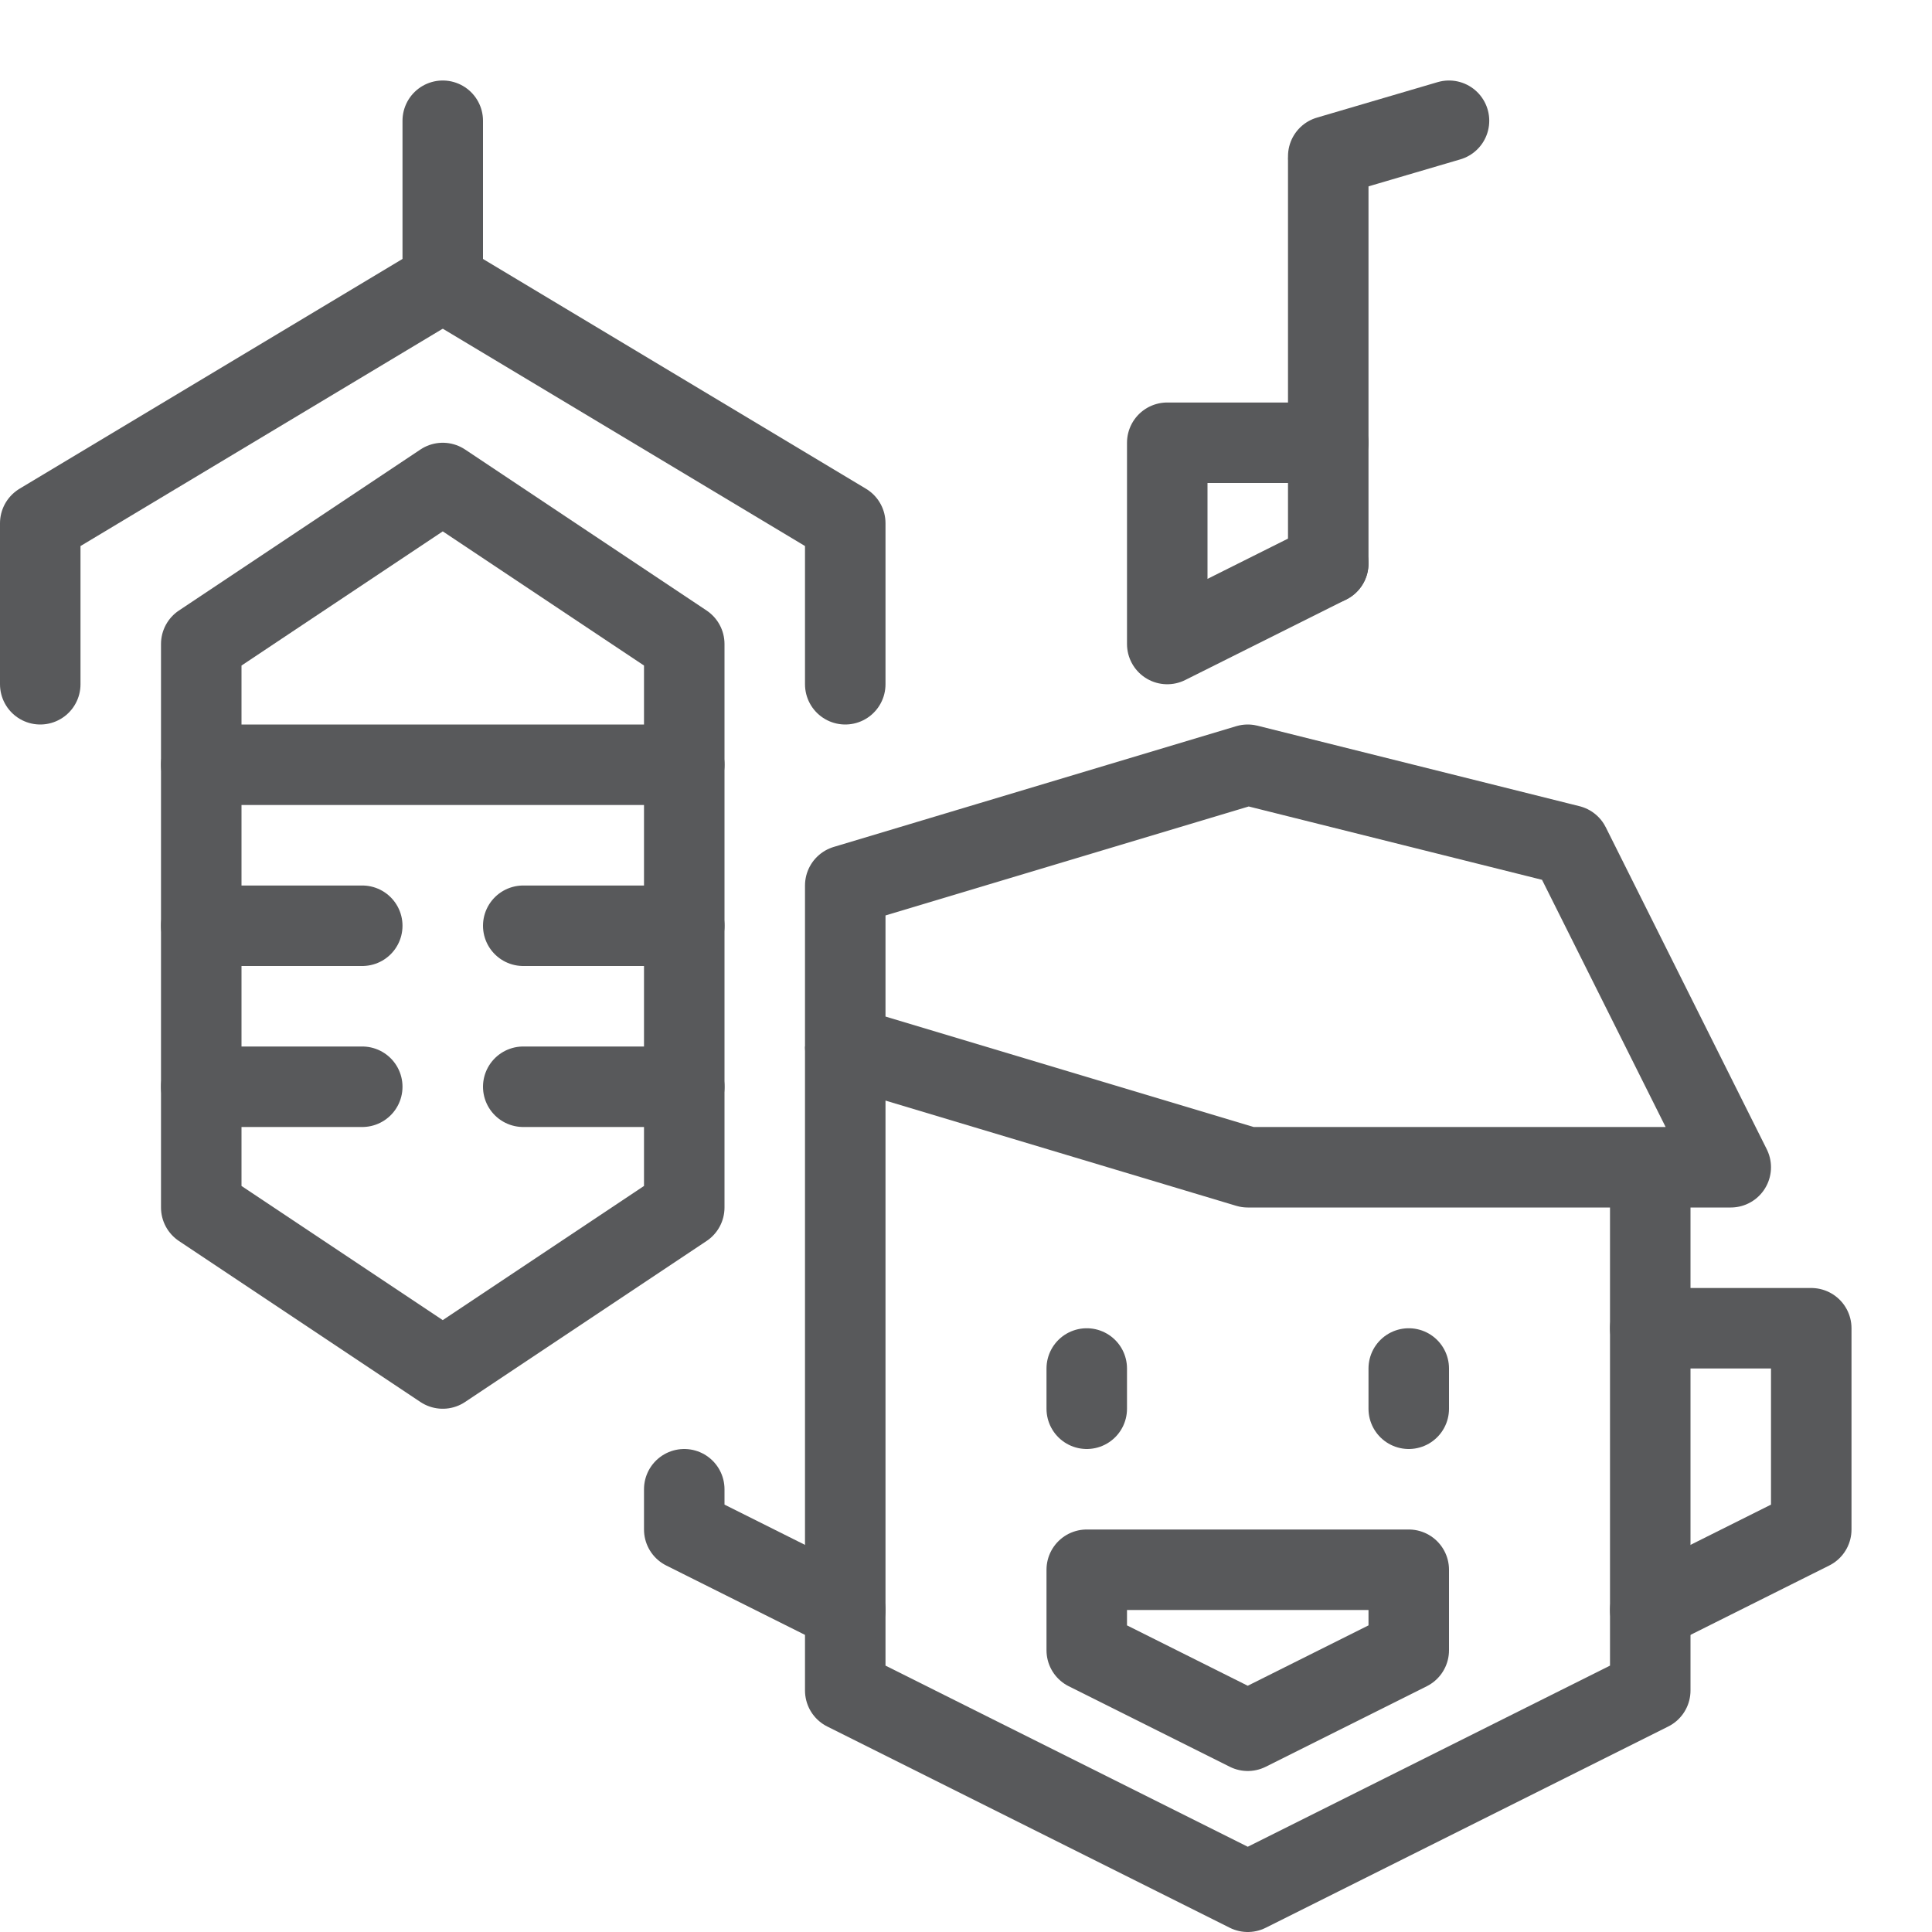 <?xml version="1.0" encoding="utf-8"?>
<!-- Generator: Adobe Illustrator 21.0.2, SVG Export Plug-In . SVG Version: 6.00 Build 0)  -->
<svg version="1.1" xmlns="http://www.w3.org/2000/svg" xmlns:xlink="http://www.w3.org/1999/xlink" x="0px" y="0px" width="24px"
	 height="24px" viewBox="0 0 24 24" enable-background="new 0 0 24 24" xml:space="preserve">
<g id="Black">
	<g>
		<polygon fill="none" stroke="#58595B" stroke-linecap="round" stroke-linejoin="round" stroke-miterlimit="10" points="2.5,8 
			5.5,6 8.5,8 8.5,15 5.5,17 2.5,15 		"/>
		
			<line fill="none" stroke="#58595B" stroke-linecap="round" stroke-linejoin="round" stroke-miterlimit="10" x1="8.5" y1="11.5" x2="6.5" y2="11.5"/>
		
			<line fill="none" stroke="#58595B" stroke-linecap="round" stroke-linejoin="round" stroke-miterlimit="10" x1="8.5" y1="13.5" x2="6.5" y2="13.5"/>
		
			<line fill="none" stroke="#58595B" stroke-linecap="round" stroke-linejoin="round" stroke-miterlimit="10" x1="2.5" y1="13.5" x2="4.5" y2="13.5"/>
		
			<line fill="none" stroke="#58595B" stroke-linecap="round" stroke-linejoin="round" stroke-miterlimit="10" x1="2.5" y1="11.5" x2="4.5" y2="11.5"/>
		
			<line fill="none" stroke="#58595B" stroke-linecap="round" stroke-linejoin="round" stroke-miterlimit="10" x1="8.5" y1="9.5" x2="2.5" y2="9.5"/>
		
			<line fill="none" stroke="#58595B" stroke-linecap="round" stroke-linejoin="round" stroke-miterlimit="10" x1="5.5" y1="1.5" x2="5.5" y2="3.5"/>
		<polyline fill="none" stroke="#58595B" stroke-linejoin="round" stroke-miterlimit="10" points="10.5,13 10.5,21 15.5,23.5 
			20.5,21 20.5,14.5 		"/>
		<polygon fill="none" stroke="#58595B" stroke-linecap="round" stroke-linejoin="round" stroke-miterlimit="10" points="21.5,14.5 
			15.5,14.5 10.5,13 10.5,11 15.5,9.5 19.5,10.5 		"/>
		<polyline fill="none" stroke="#58595B" stroke-linecap="round" stroke-linejoin="round" stroke-miterlimit="10" points="
			20.5,16.5 22.5,16.5 22.5,19 20.5,20 		"/>
		<polyline fill="none" stroke="#58595B" stroke-linecap="round" stroke-linejoin="round" stroke-miterlimit="10" points="8.5,18.5 
			8.5,19 10.5,20 		"/>
		
			<line fill="none" stroke="#58595B" stroke-linecap="round" stroke-linejoin="round" stroke-miterlimit="10" x1="13.5" y1="17" x2="13.5" y2="17.5"/>
		
			<line fill="none" stroke="#58595B" stroke-linecap="round" stroke-linejoin="round" stroke-miterlimit="10" x1="17.5" y1="17" x2="17.5" y2="17.5"/>
		<polygon fill="none" stroke="#58595B" stroke-linecap="round" stroke-linejoin="round" stroke-miterlimit="10" points="17.5,20.5 
			15.5,21.5 13.5,20.5 13.5,19.5 17.5,19.5 		"/>
		<polyline fill="none" stroke="#58595B" stroke-linecap="round" stroke-linejoin="round" stroke-miterlimit="10" points="0.5,8.5 
			0.5,6.5 5.5,3.5 		"/>
		<polyline fill="none" stroke="#58595B" stroke-linecap="round" stroke-linejoin="round" stroke-miterlimit="10" points="10.5,8.5 
			10.5,6.5 5.5,3.5 		"/>
		<g>
			<polyline fill="none" stroke="#58595B" stroke-linecap="round" stroke-linejoin="round" stroke-miterlimit="10" points="
				16.5,5.5 14.5,5.5 14.5,8 16.5,7 			"/>
			
				<line fill="none" stroke="#58595B" stroke-linecap="round" stroke-linejoin="round" stroke-miterlimit="10" x1="16.5" y1="1.941" x2="18" y2="1.5"/>
			
				<line fill="none" stroke="#58595B" stroke-linecap="round" stroke-linejoin="round" stroke-miterlimit="10" x1="16.5" y1="7" x2="16.5" y2="2"/>
		</g>
	</g>
</g>
<g id="Frames-24px">
	<rect fill="none" width="24" height="24"/>
</g>
</svg>
